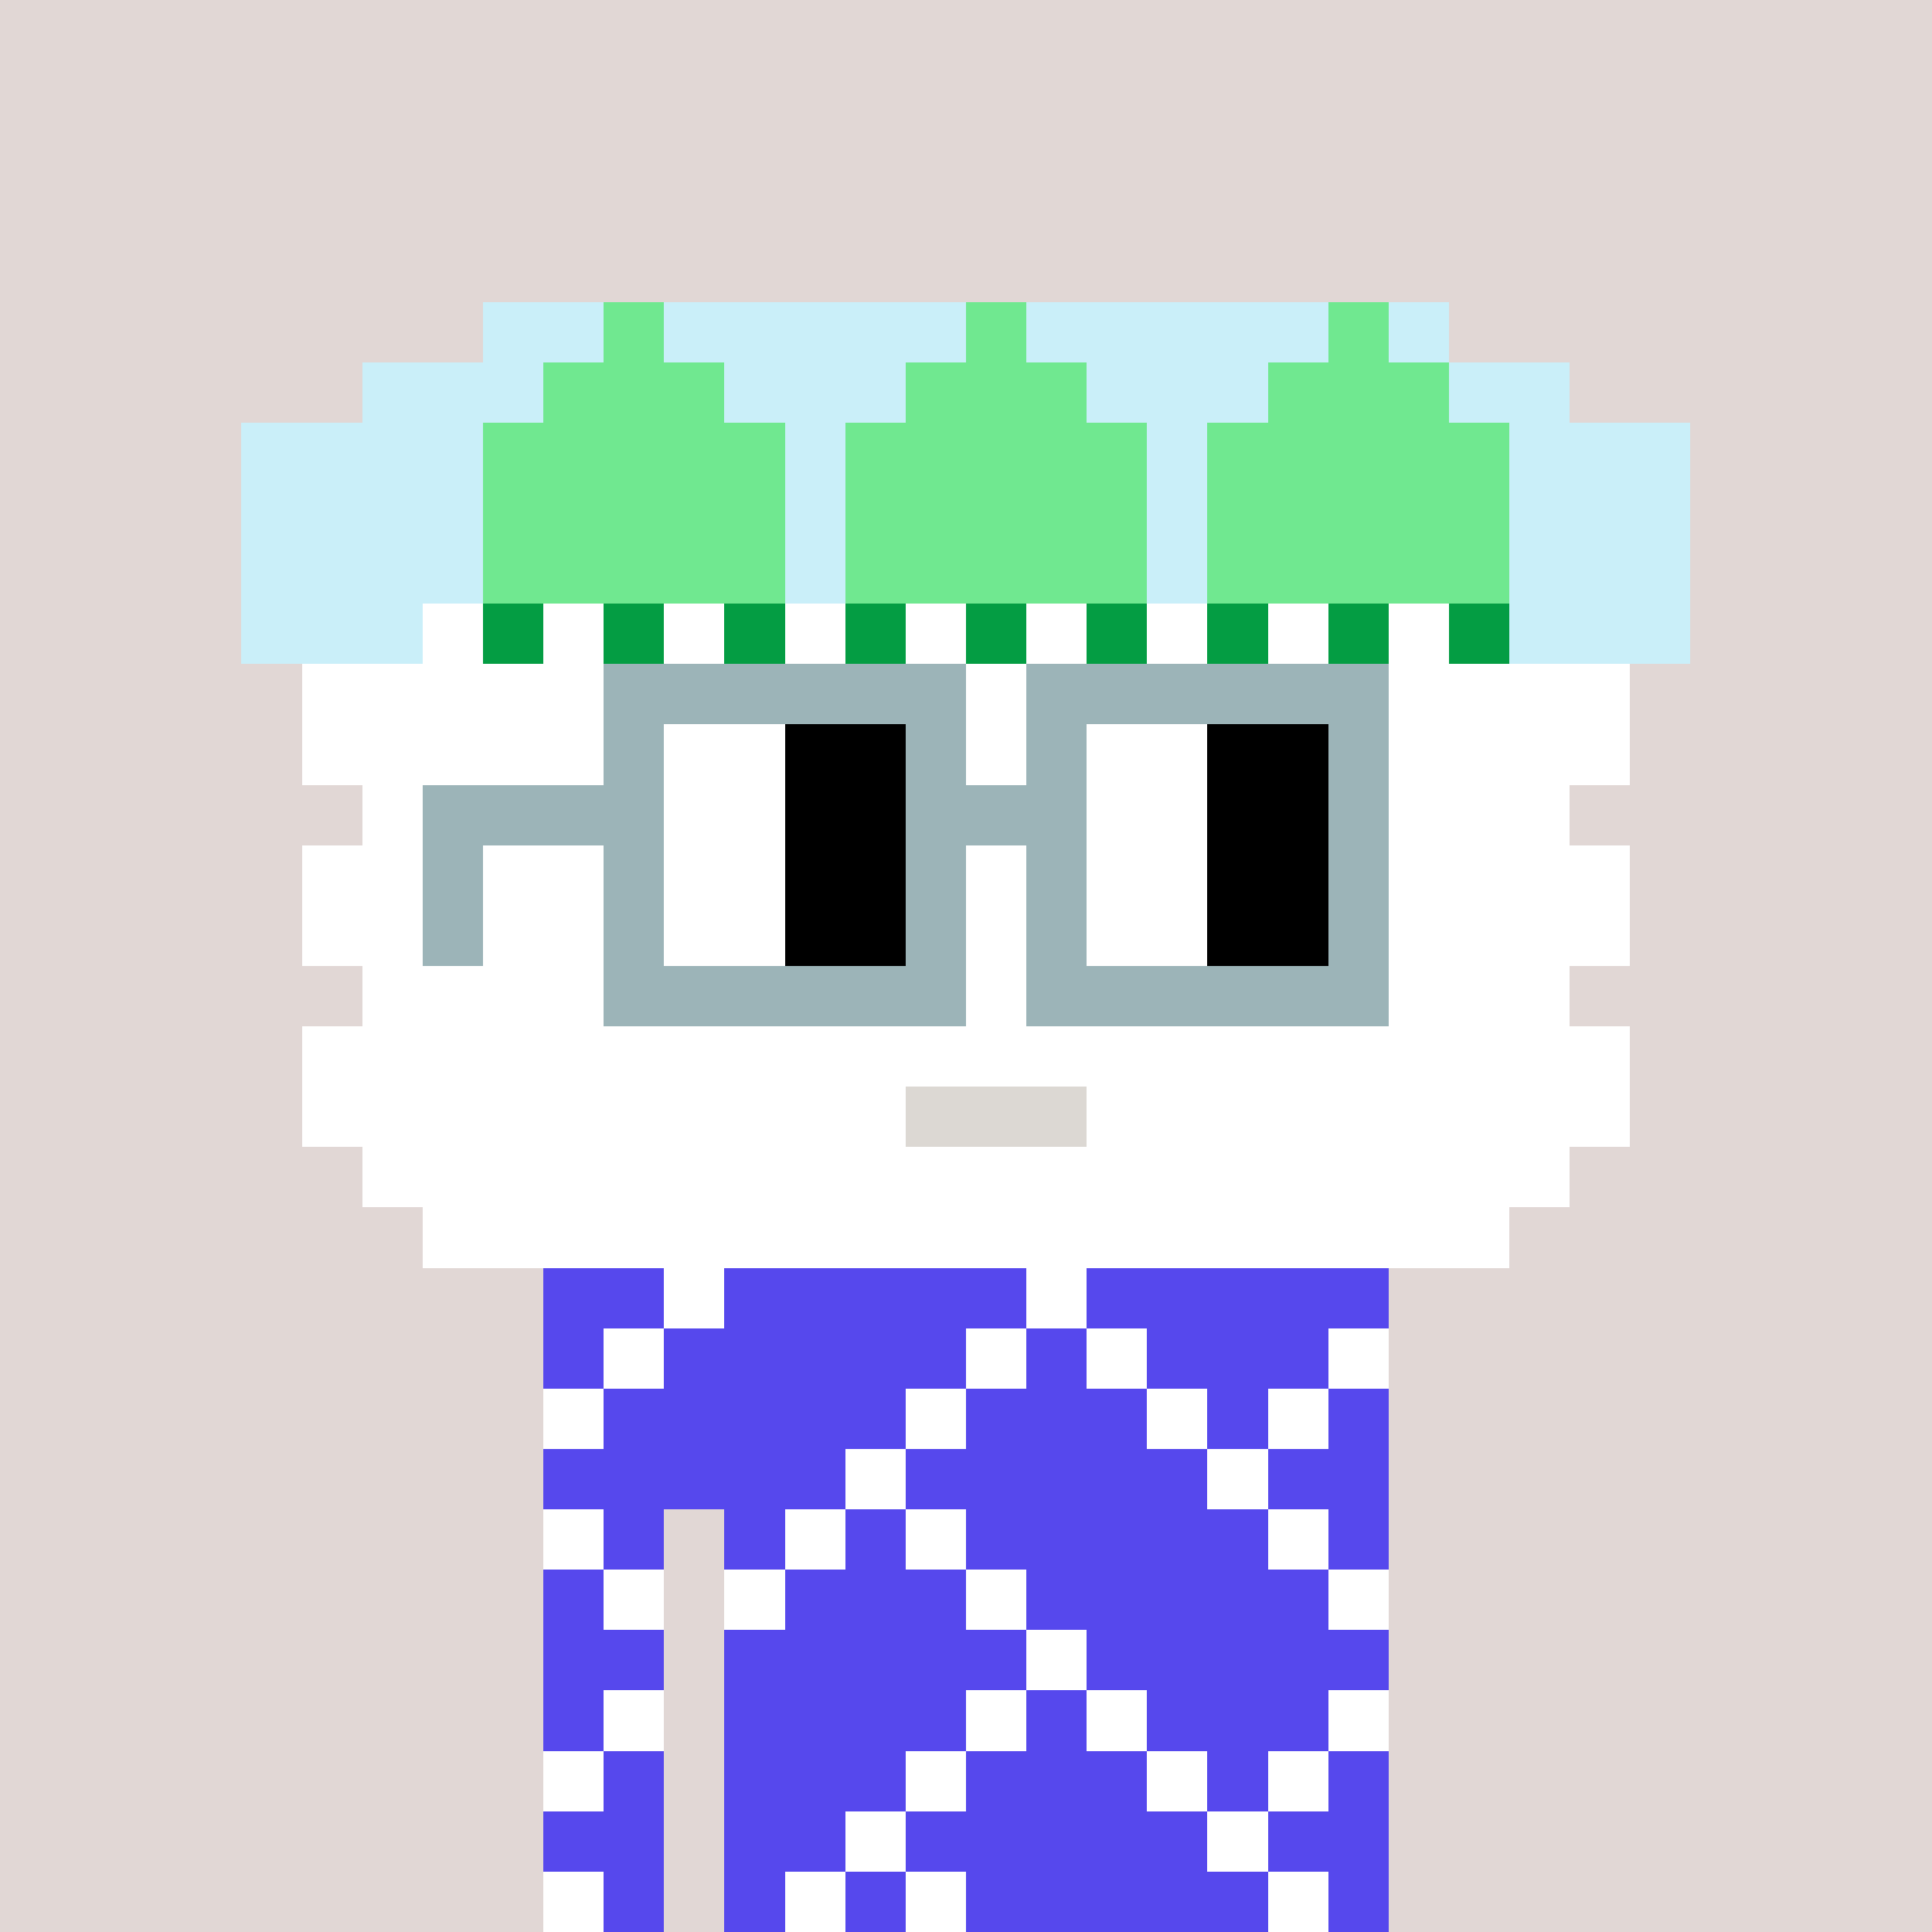 <svg width="320" height="320" viewBox="0 0 320 320" xmlns="http://www.w3.org/2000/svg" shape-rendering="crispEdges"><rect width="100%" height="100%" fill="#e1d7d5" /><rect width="140" height="10" x="90" y="210" fill="#5648ed" /><rect width="140" height="10" x="90" y="220" fill="#5648ed" /><rect width="140" height="10" x="90" y="230" fill="#5648ed" /><rect width="140" height="10" x="90" y="240" fill="#5648ed" /><rect width="20" height="10" x="90" y="250" fill="#5648ed" /><rect width="110" height="10" x="120" y="250" fill="#5648ed" /><rect width="20" height="10" x="90" y="260" fill="#5648ed" /><rect width="110" height="10" x="120" y="260" fill="#5648ed" /><rect width="20" height="10" x="90" y="270" fill="#5648ed" /><rect width="110" height="10" x="120" y="270" fill="#5648ed" /><rect width="20" height="10" x="90" y="280" fill="#5648ed" /><rect width="110" height="10" x="120" y="280" fill="#5648ed" /><rect width="20" height="10" x="90" y="290" fill="#5648ed" /><rect width="110" height="10" x="120" y="290" fill="#5648ed" /><rect width="20" height="10" x="90" y="300" fill="#5648ed" /><rect width="110" height="10" x="120" y="300" fill="#5648ed" /><rect width="20" height="10" x="90" y="310" fill="#5648ed" /><rect width="110" height="10" x="120" y="310" fill="#5648ed" /><rect width="10" height="10" x="110" y="210" fill="#ffffff" /><rect width="10" height="10" x="170" y="210" fill="#ffffff" /><rect width="10" height="10" x="100" y="220" fill="#ffffff" /><rect width="10" height="10" x="160" y="220" fill="#ffffff" /><rect width="10" height="10" x="180" y="220" fill="#ffffff" /><rect width="10" height="10" x="220" y="220" fill="#ffffff" /><rect width="10" height="10" x="90" y="230" fill="#ffffff" /><rect width="10" height="10" x="150" y="230" fill="#ffffff" /><rect width="10" height="10" x="190" y="230" fill="#ffffff" /><rect width="10" height="10" x="210" y="230" fill="#ffffff" /><rect width="10" height="10" x="140" y="240" fill="#ffffff" /><rect width="10" height="10" x="200" y="240" fill="#ffffff" /><rect width="10" height="10" x="90" y="250" fill="#ffffff" /><rect width="10" height="10" x="130" y="250" fill="#ffffff" /><rect width="10" height="10" x="150" y="250" fill="#ffffff" /><rect width="10" height="10" x="210" y="250" fill="#ffffff" /><rect width="10" height="10" x="100" y="260" fill="#ffffff" /><rect width="10" height="10" x="120" y="260" fill="#ffffff" /><rect width="10" height="10" x="160" y="260" fill="#ffffff" /><rect width="10" height="10" x="220" y="260" fill="#ffffff" /><rect width="10" height="10" x="170" y="270" fill="#ffffff" /><rect width="10" height="10" x="100" y="280" fill="#ffffff" /><rect width="10" height="10" x="160" y="280" fill="#ffffff" /><rect width="10" height="10" x="180" y="280" fill="#ffffff" /><rect width="10" height="10" x="220" y="280" fill="#ffffff" /><rect width="10" height="10" x="90" y="290" fill="#ffffff" /><rect width="10" height="10" x="150" y="290" fill="#ffffff" /><rect width="10" height="10" x="190" y="290" fill="#ffffff" /><rect width="10" height="10" x="210" y="290" fill="#ffffff" /><rect width="10" height="10" x="140" y="300" fill="#ffffff" /><rect width="10" height="10" x="200" y="300" fill="#ffffff" /><rect width="10" height="10" x="90" y="310" fill="#ffffff" /><rect width="10" height="10" x="130" y="310" fill="#ffffff" /><rect width="10" height="10" x="150" y="310" fill="#ffffff" /><rect width="10" height="10" x="210" y="310" fill="#ffffff" /><rect width="20" height="10" x="80" y="50" fill="#caeff9" /><rect width="10" height="10" x="100" y="50" fill="#70e890" /><rect width="50" height="10" x="110" y="50" fill="#caeff9" /><rect width="10" height="10" x="160" y="50" fill="#70e890" /><rect width="50" height="10" x="170" y="50" fill="#caeff9" /><rect width="10" height="10" x="220" y="50" fill="#70e890" /><rect width="10" height="10" x="230" y="50" fill="#caeff9" /><rect width="30" height="10" x="60" y="60" fill="#caeff9" /><rect width="30" height="10" x="90" y="60" fill="#70e890" /><rect width="30" height="10" x="120" y="60" fill="#caeff9" /><rect width="30" height="10" x="150" y="60" fill="#70e890" /><rect width="30" height="10" x="180" y="60" fill="#caeff9" /><rect width="30" height="10" x="210" y="60" fill="#70e890" /><rect width="20" height="10" x="240" y="60" fill="#caeff9" /><rect width="40" height="10" x="40" y="70" fill="#caeff9" /><rect width="50" height="10" x="80" y="70" fill="#70e890" /><rect width="10" height="10" x="130" y="70" fill="#caeff9" /><rect width="50" height="10" x="140" y="70" fill="#70e890" /><rect width="10" height="10" x="190" y="70" fill="#caeff9" /><rect width="50" height="10" x="200" y="70" fill="#70e890" /><rect width="30" height="10" x="250" y="70" fill="#caeff9" /><rect width="40" height="10" x="40" y="80" fill="#caeff9" /><rect width="50" height="10" x="80" y="80" fill="#70e890" /><rect width="10" height="10" x="130" y="80" fill="#caeff9" /><rect width="50" height="10" x="140" y="80" fill="#70e890" /><rect width="10" height="10" x="190" y="80" fill="#caeff9" /><rect width="50" height="10" x="200" y="80" fill="#70e890" /><rect width="30" height="10" x="250" y="80" fill="#caeff9" /><rect width="40" height="10" x="40" y="90" fill="#caeff9" /><rect width="50" height="10" x="80" y="90" fill="#70e890" /><rect width="10" height="10" x="130" y="90" fill="#caeff9" /><rect width="50" height="10" x="140" y="90" fill="#70e890" /><rect width="10" height="10" x="190" y="90" fill="#caeff9" /><rect width="50" height="10" x="200" y="90" fill="#70e890" /><rect width="30" height="10" x="250" y="90" fill="#caeff9" /><rect width="30" height="10" x="40" y="100" fill="#caeff9" /><rect width="10" height="10" x="70" y="100" fill="#ffffff" /><rect width="10" height="10" x="80" y="100" fill="#049d43" /><rect width="10" height="10" x="90" y="100" fill="#ffffff" /><rect width="10" height="10" x="100" y="100" fill="#049d43" /><rect width="10" height="10" x="110" y="100" fill="#ffffff" /><rect width="10" height="10" x="120" y="100" fill="#049d43" /><rect width="10" height="10" x="130" y="100" fill="#ffffff" /><rect width="10" height="10" x="140" y="100" fill="#049d43" /><rect width="10" height="10" x="150" y="100" fill="#ffffff" /><rect width="10" height="10" x="160" y="100" fill="#049d43" /><rect width="10" height="10" x="170" y="100" fill="#ffffff" /><rect width="10" height="10" x="180" y="100" fill="#049d43" /><rect width="10" height="10" x="190" y="100" fill="#ffffff" /><rect width="10" height="10" x="200" y="100" fill="#049d43" /><rect width="10" height="10" x="210" y="100" fill="#ffffff" /><rect width="10" height="10" x="220" y="100" fill="#049d43" /><rect width="10" height="10" x="230" y="100" fill="#ffffff" /><rect width="10" height="10" x="240" y="100" fill="#049d43" /><rect width="30" height="10" x="250" y="100" fill="#caeff9" /><rect width="220" height="10" x="50" y="110" fill="#ffffff" /><rect width="220" height="10" x="50" y="120" fill="#ffffff" /><rect width="200" height="10" x="60" y="130" fill="#ffffff" /><rect width="220" height="10" x="50" y="140" fill="#ffffff" /><rect width="220" height="10" x="50" y="150" fill="#ffffff" /><rect width="200" height="10" x="60" y="160" fill="#ffffff" /><rect width="220" height="10" x="50" y="170" fill="#ffffff" /><rect width="100" height="10" x="50" y="180" fill="#ffffff" /><rect width="30" height="10" x="150" y="180" fill="#dcd8d3" /><rect width="90" height="10" x="180" y="180" fill="#ffffff" /><rect width="200" height="10" x="60" y="190" fill="#ffffff" /><rect width="180" height="10" x="70" y="200" fill="#ffffff" /><rect width="60" height="10" x="100" y="110" fill="#9cb4b8" /><rect width="60" height="10" x="170" y="110" fill="#9cb4b8" /><rect width="10" height="10" x="100" y="120" fill="#9cb4b8" /><rect width="20" height="10" x="110" y="120" fill="#ffffff" /><rect width="20" height="10" x="130" y="120" fill="#000000" /><rect width="10" height="10" x="150" y="120" fill="#9cb4b8" /><rect width="10" height="10" x="170" y="120" fill="#9cb4b8" /><rect width="20" height="10" x="180" y="120" fill="#ffffff" /><rect width="20" height="10" x="200" y="120" fill="#000000" /><rect width="10" height="10" x="220" y="120" fill="#9cb4b8" /><rect width="40" height="10" x="70" y="130" fill="#9cb4b8" /><rect width="20" height="10" x="110" y="130" fill="#ffffff" /><rect width="20" height="10" x="130" y="130" fill="#000000" /><rect width="30" height="10" x="150" y="130" fill="#9cb4b8" /><rect width="20" height="10" x="180" y="130" fill="#ffffff" /><rect width="20" height="10" x="200" y="130" fill="#000000" /><rect width="10" height="10" x="220" y="130" fill="#9cb4b8" /><rect width="10" height="10" x="70" y="140" fill="#9cb4b8" /><rect width="10" height="10" x="100" y="140" fill="#9cb4b8" /><rect width="20" height="10" x="110" y="140" fill="#ffffff" /><rect width="20" height="10" x="130" y="140" fill="#000000" /><rect width="10" height="10" x="150" y="140" fill="#9cb4b8" /><rect width="10" height="10" x="170" y="140" fill="#9cb4b8" /><rect width="20" height="10" x="180" y="140" fill="#ffffff" /><rect width="20" height="10" x="200" y="140" fill="#000000" /><rect width="10" height="10" x="220" y="140" fill="#9cb4b8" /><rect width="10" height="10" x="70" y="150" fill="#9cb4b8" /><rect width="10" height="10" x="100" y="150" fill="#9cb4b8" /><rect width="20" height="10" x="110" y="150" fill="#ffffff" /><rect width="20" height="10" x="130" y="150" fill="#000000" /><rect width="10" height="10" x="150" y="150" fill="#9cb4b8" /><rect width="10" height="10" x="170" y="150" fill="#9cb4b8" /><rect width="20" height="10" x="180" y="150" fill="#ffffff" /><rect width="20" height="10" x="200" y="150" fill="#000000" /><rect width="10" height="10" x="220" y="150" fill="#9cb4b8" /><rect width="60" height="10" x="100" y="160" fill="#9cb4b8" /><rect width="60" height="10" x="170" y="160" fill="#9cb4b8" /></svg>